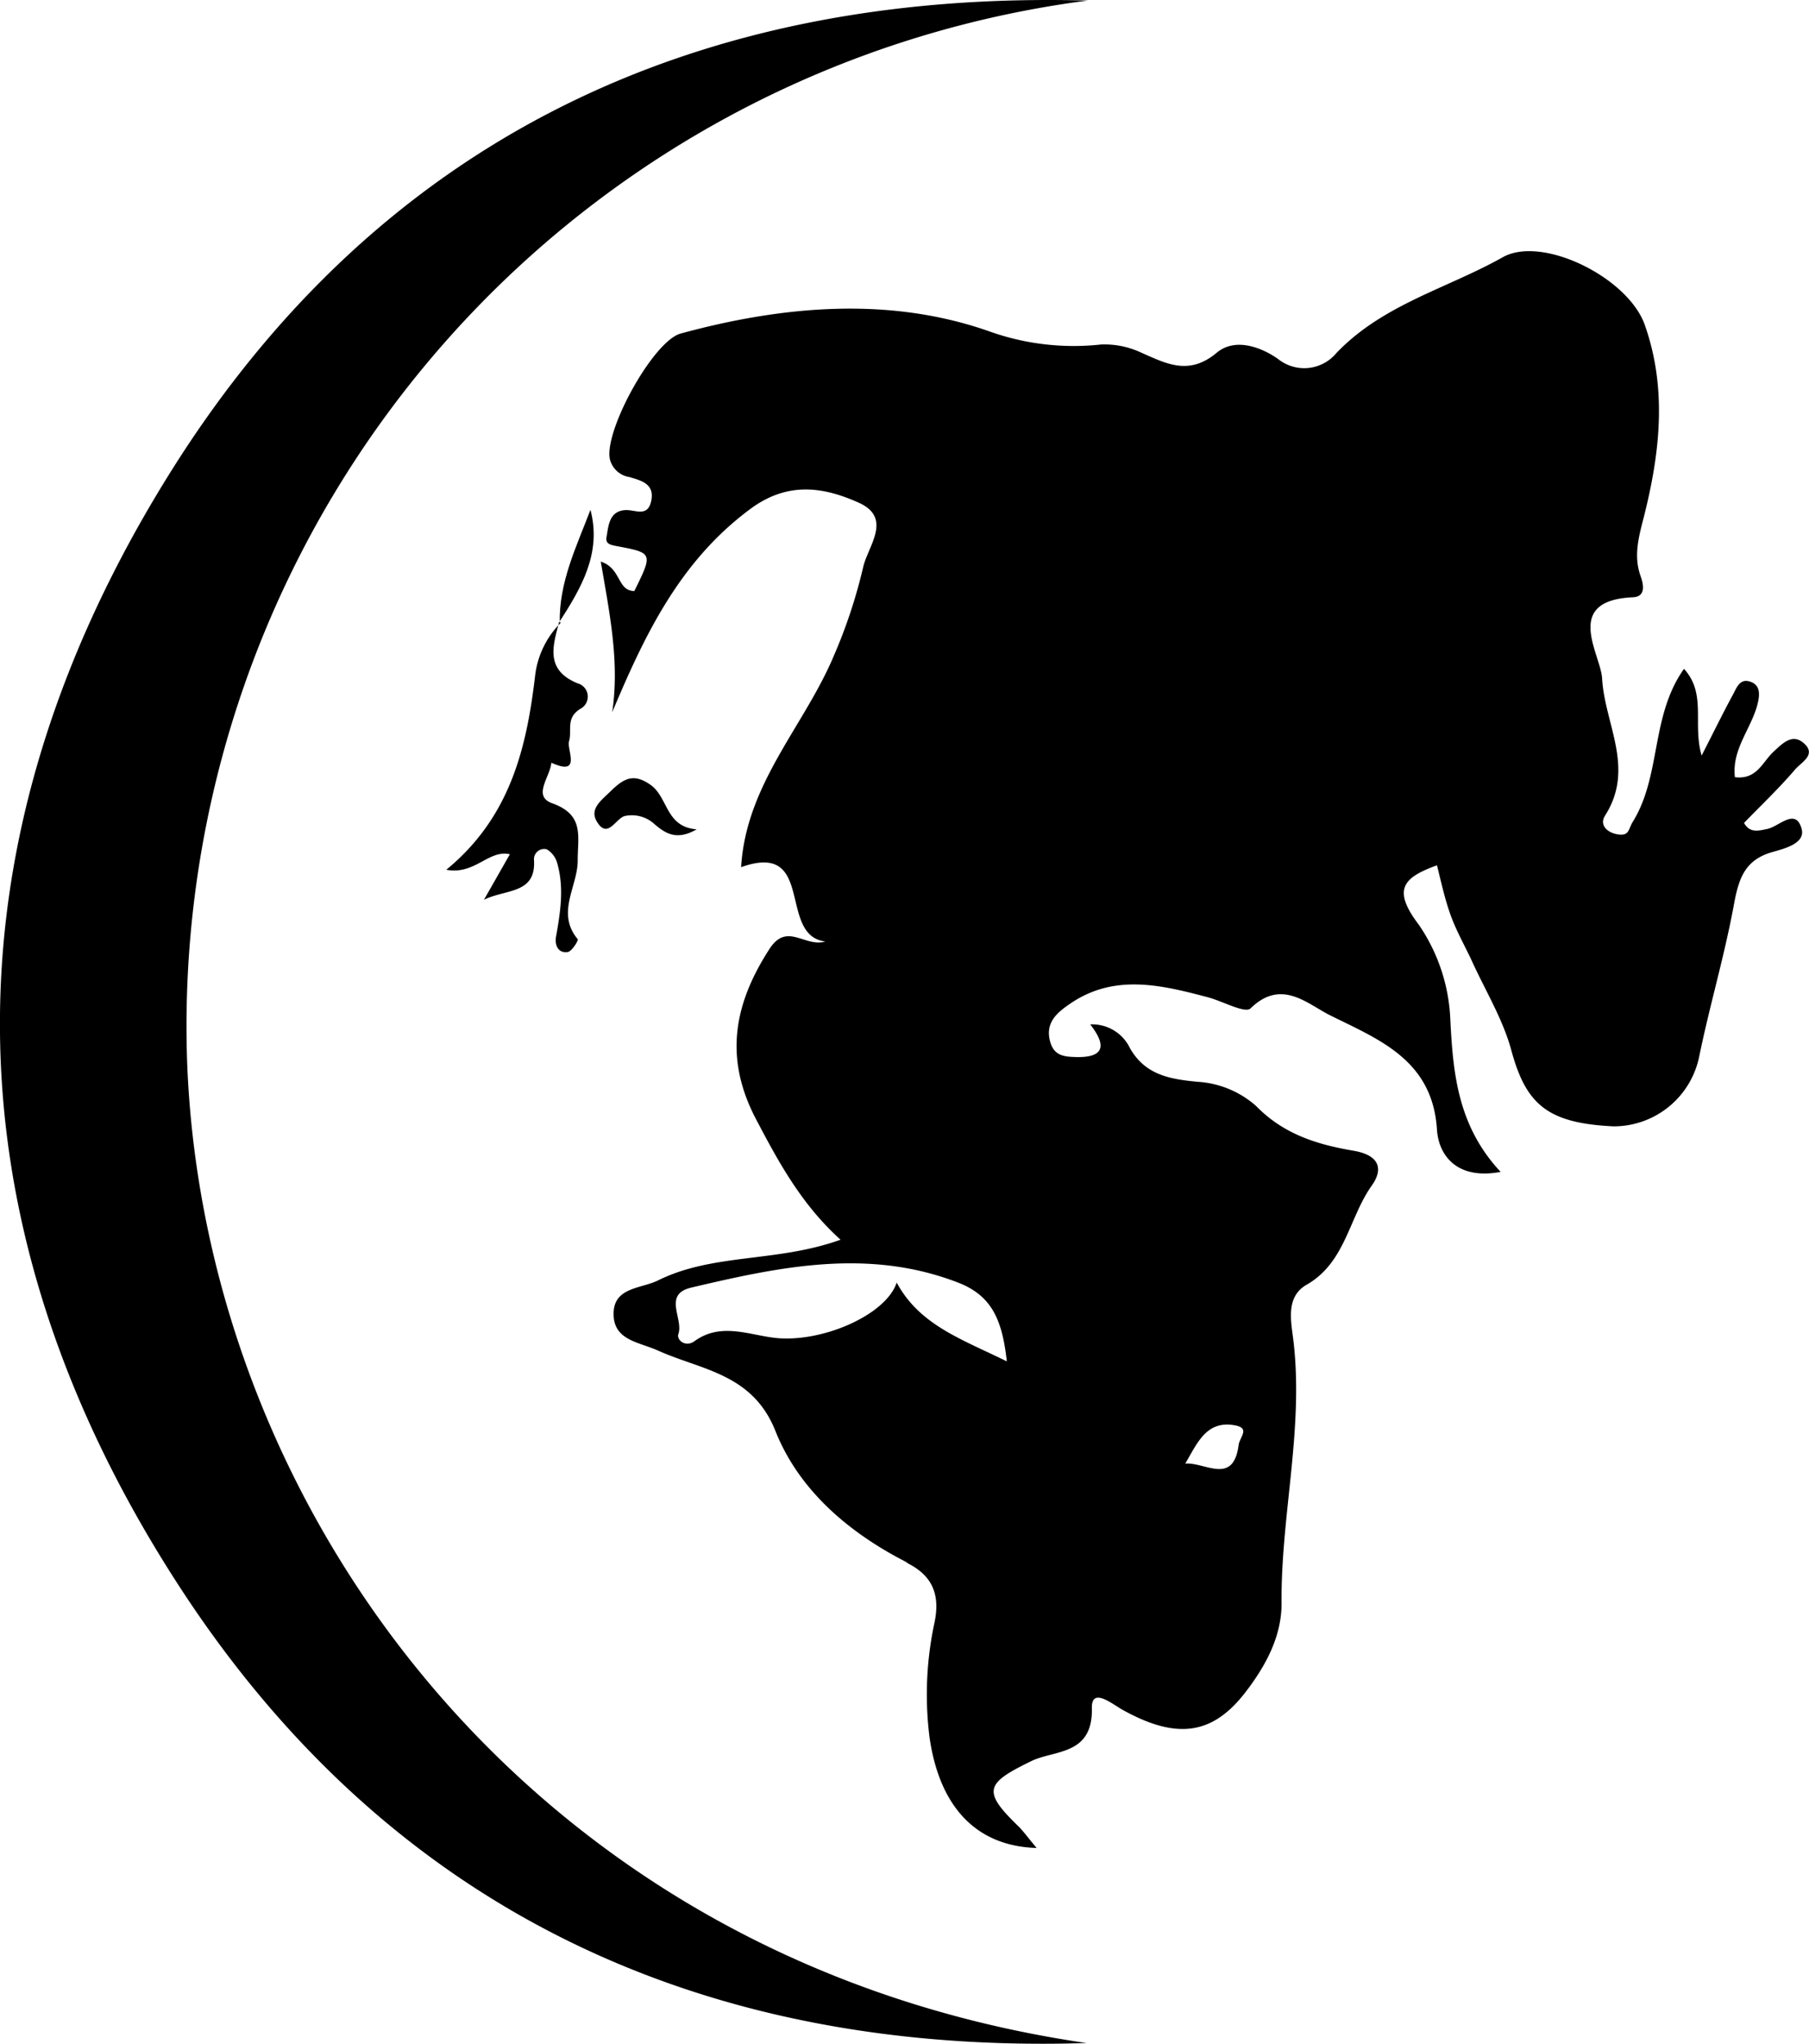 <svg id="Calque_1" data-name="Calque 1" xmlns="http://www.w3.org/2000/svg" viewBox="0 0 194.64 219.92"><title>Fonkhiphop-min</title><path d="M125.39,206.87c-6.52-.19-10.47-4.45-11.53-11.93a36.81,36.81,0,0,1,.56-12.43c.57-2.88-.23-4.88-2.8-6.22-.15-.08-.27-.2-.42-.27-6.16-3.18-11.41-7.73-13.91-14-2.44-6.16-7.88-6.56-12.5-8.61-2.15-1-4.91-1.11-4.92-4s2.92-2.7,4.78-3.61c5.94-2.95,12.76-1.91,19.64-4.38-4.2-3.79-6.67-8.35-9.11-13-3.45-6.59-2.36-12.38,1.47-18.3,1.89-2.91,3.78-.13,6-.79-5.18-.65-1-10.86-9.06-8,.54-9,6.83-15.21,10-22.8a55.72,55.72,0,0,0,3.12-9.43c.49-2.28,3.25-5.33-.49-7s-7.62-2.33-11.71.74C87,68.44,83.25,76.26,79.72,84.66c.81-5.42-.28-10.63-1.23-16.21,2.24.73,1.74,3.14,3.61,3.17,2-4.05,2-4.1-1.76-4.81-.73-.14-1.38-.22-1.23-1,.21-1.24.29-2.78,2-2.9,1.07-.07,2.43.83,2.81-1s-1.08-2.18-2.36-2.56a2.56,2.56,0,0,1-2.08-1.88c-.7-3,4.64-12.76,7.61-13.56,11-3,22.44-4,33.13-.26a27,27,0,0,0,12.1,1.44,9.28,9.28,0,0,1,4.33.88c2.75,1.21,5.14,2.49,8.12,0,1.89-1.58,4.6-.71,6.57.66a4.5,4.5,0,0,0,6.3-.62c5-5.24,11.91-6.94,17.9-10.31,4.23-2.39,13.48,2.17,15.28,7.28,2.43,6.88,1.63,13.82-.1,20.67-.55,2.14-1.12,4.17-.36,6.33.36,1,.57,2.25-.82,2.31-7.58.34-3.46,6.11-3.31,8.73.27,4.93,3.59,9.66.3,14.79-.61,1,.26,1.84,1.45,2s1.05-.55,1.55-1.36c3.09-5,1.89-11.35,5.51-16.46,2.47,2.72.89,5.91,1.9,9.33,1.34-2.62,2.31-4.61,3.37-6.56.37-.68.7-1.71,1.75-1.42,1.29.35,1.12,1.53.89,2.46-.67,2.63-2.79,4.86-2.43,7.85,2.35.28,2.95-1.6,4.09-2.68s2.17-2.09,3.42-.89-.43,2-1.07,2.78c-1.71,2-3.61,3.8-5.46,5.71.6,1.08,1.48.87,2.54.64,1.23-.27,3-2.28,3.64-.06.5,1.61-1.81,2.18-3.12,2.55-2.88.82-3.59,2.7-4.11,5.45-1,5.53-2.63,11-3.76,16.49a9.39,9.39,0,0,1-9.22,7.58c-7.09-.33-9.42-2.34-11-8.15-.89-3.32-2.76-6.38-4.21-9.55-.76-1.66-1.69-3.26-2.32-5s-1-3.47-1.48-5.39c-3.63,1.32-4.85,2.58-1.95,6.4a19.41,19.41,0,0,1,3.39,10.26c.3,5.87.84,11.43,5.41,16.33-4.61.88-6.67-1.69-6.85-4.56-.48-7.51-6.28-9.69-11.5-12.29-2.44-1.21-5.23-4-8.56-.74-.59.57-3-.78-4.59-1.2-5-1.32-10.08-2.58-14.86.72-1.35.93-2.67,2-2.11,4.05.4,1.49,1.45,1.62,2.65,1.66,2.73.1,3.75-.84,1.66-3.51a4.5,4.5,0,0,1,4.28,2.56c1.64,2.88,4.28,3.34,7.34,3.62a10.45,10.45,0,0,1,6.21,2.58c3,3.09,6.65,4.18,10.54,4.84,2.64.46,3.26,1.87,1.92,3.75-2.46,3.47-2.82,8.27-7,10.66-2.09,1.19-1.76,3.5-1.5,5.43,1.31,9.71-1.29,19.23-1.2,28.88,0,3.57-1.72,6.73-3.9,9.56-3.53,4.57-7.37,5.11-13.18,1.89-1.12-.62-3.38-2.52-3.33-.2.12,5.1-4,4.49-6.49,5.69-5,2.43-5.35,3.23-1.33,7.11C124.08,205.22,124.55,205.88,125.39,206.87Zm-3.21-52.36c-.48-4.29-1.51-7-5.15-8.44-9.7-3.79-19.25-1.75-28.8.5-3.1.73-.82,3.34-1.39,5-.22.62.75,1.47,1.73.77,2.75-2,5.66-.75,8.48-.38,5,.65,12.1-2.36,13.28-5.93C112.8,150.61,117.29,152.1,122.18,154.51Zm19.22,11c2.12-.16,5.15,2.37,5.72-2,.11-.87,1.31-1.83-.46-2.13C143.64,160.86,142.67,163.32,141.4,165.47Z" transform="translate(-13.85 -8.02)"/><path d="M130.89,8.08A111.27,111.27,0,0,0,34,122.69c2,48.33,37.44,96.53,96.75,105.17-41.07,1.3-74.58-14.09-97.23-48.56C7.88,140.23,7.25,99,31.92,59.26,54.37,23.08,88.54,6.91,130.89,8.08Z" transform="translate(-13.85 -8.02)"/><path d="M74,75c-.69,2.58-1.48,5.13,2,6.55a1.48,1.48,0,0,1,.28,2.75c-1.59,1-.86,2.3-1.2,3.47-.28.92,1.41,3.83-1.91,2.32-.1,1.49-2.07,3.59.08,4.36,3.51,1.25,2.75,3.55,2.76,6.16,0,2.81-2.36,5.64,0,8.47.1.12-.62,1.3-1.06,1.38-1.07.17-1.42-.78-1.28-1.61.47-2.63.89-5.26.15-7.89a2.5,2.5,0,0,0-1.14-1.55,1.1,1.1,0,0,0-1.38,1.06c.29,3.79-3,3.19-5.38,4.37l2.79-4.9c-2.3-.52-3.75,2.25-6.84,1.67,6.89-5.66,8.65-13.11,9.57-21a9.63,9.63,0,0,1,2.76-5.59Z" transform="translate(-13.85 -8.02)"/><path d="M88.81,97.26c-2.17,1.25-3.37.43-4.53-.55a3.59,3.59,0,0,0-3.17-.89c-1,.2-1.88,2.61-3.06.57-.78-1.34.5-2.25,1.49-3.22,1.35-1.32,2.42-2,4.24-.74C85.77,93.76,85.41,97,88.81,97.26Z" transform="translate(-13.85 -8.02)"/><path d="M74.08,75.11c-.12-4.39,1.79-8.26,3.3-12.23,1.23,4.67-1,8.43-3.4,12.15Z" transform="translate(-13.85 -8.02)"/></svg>
